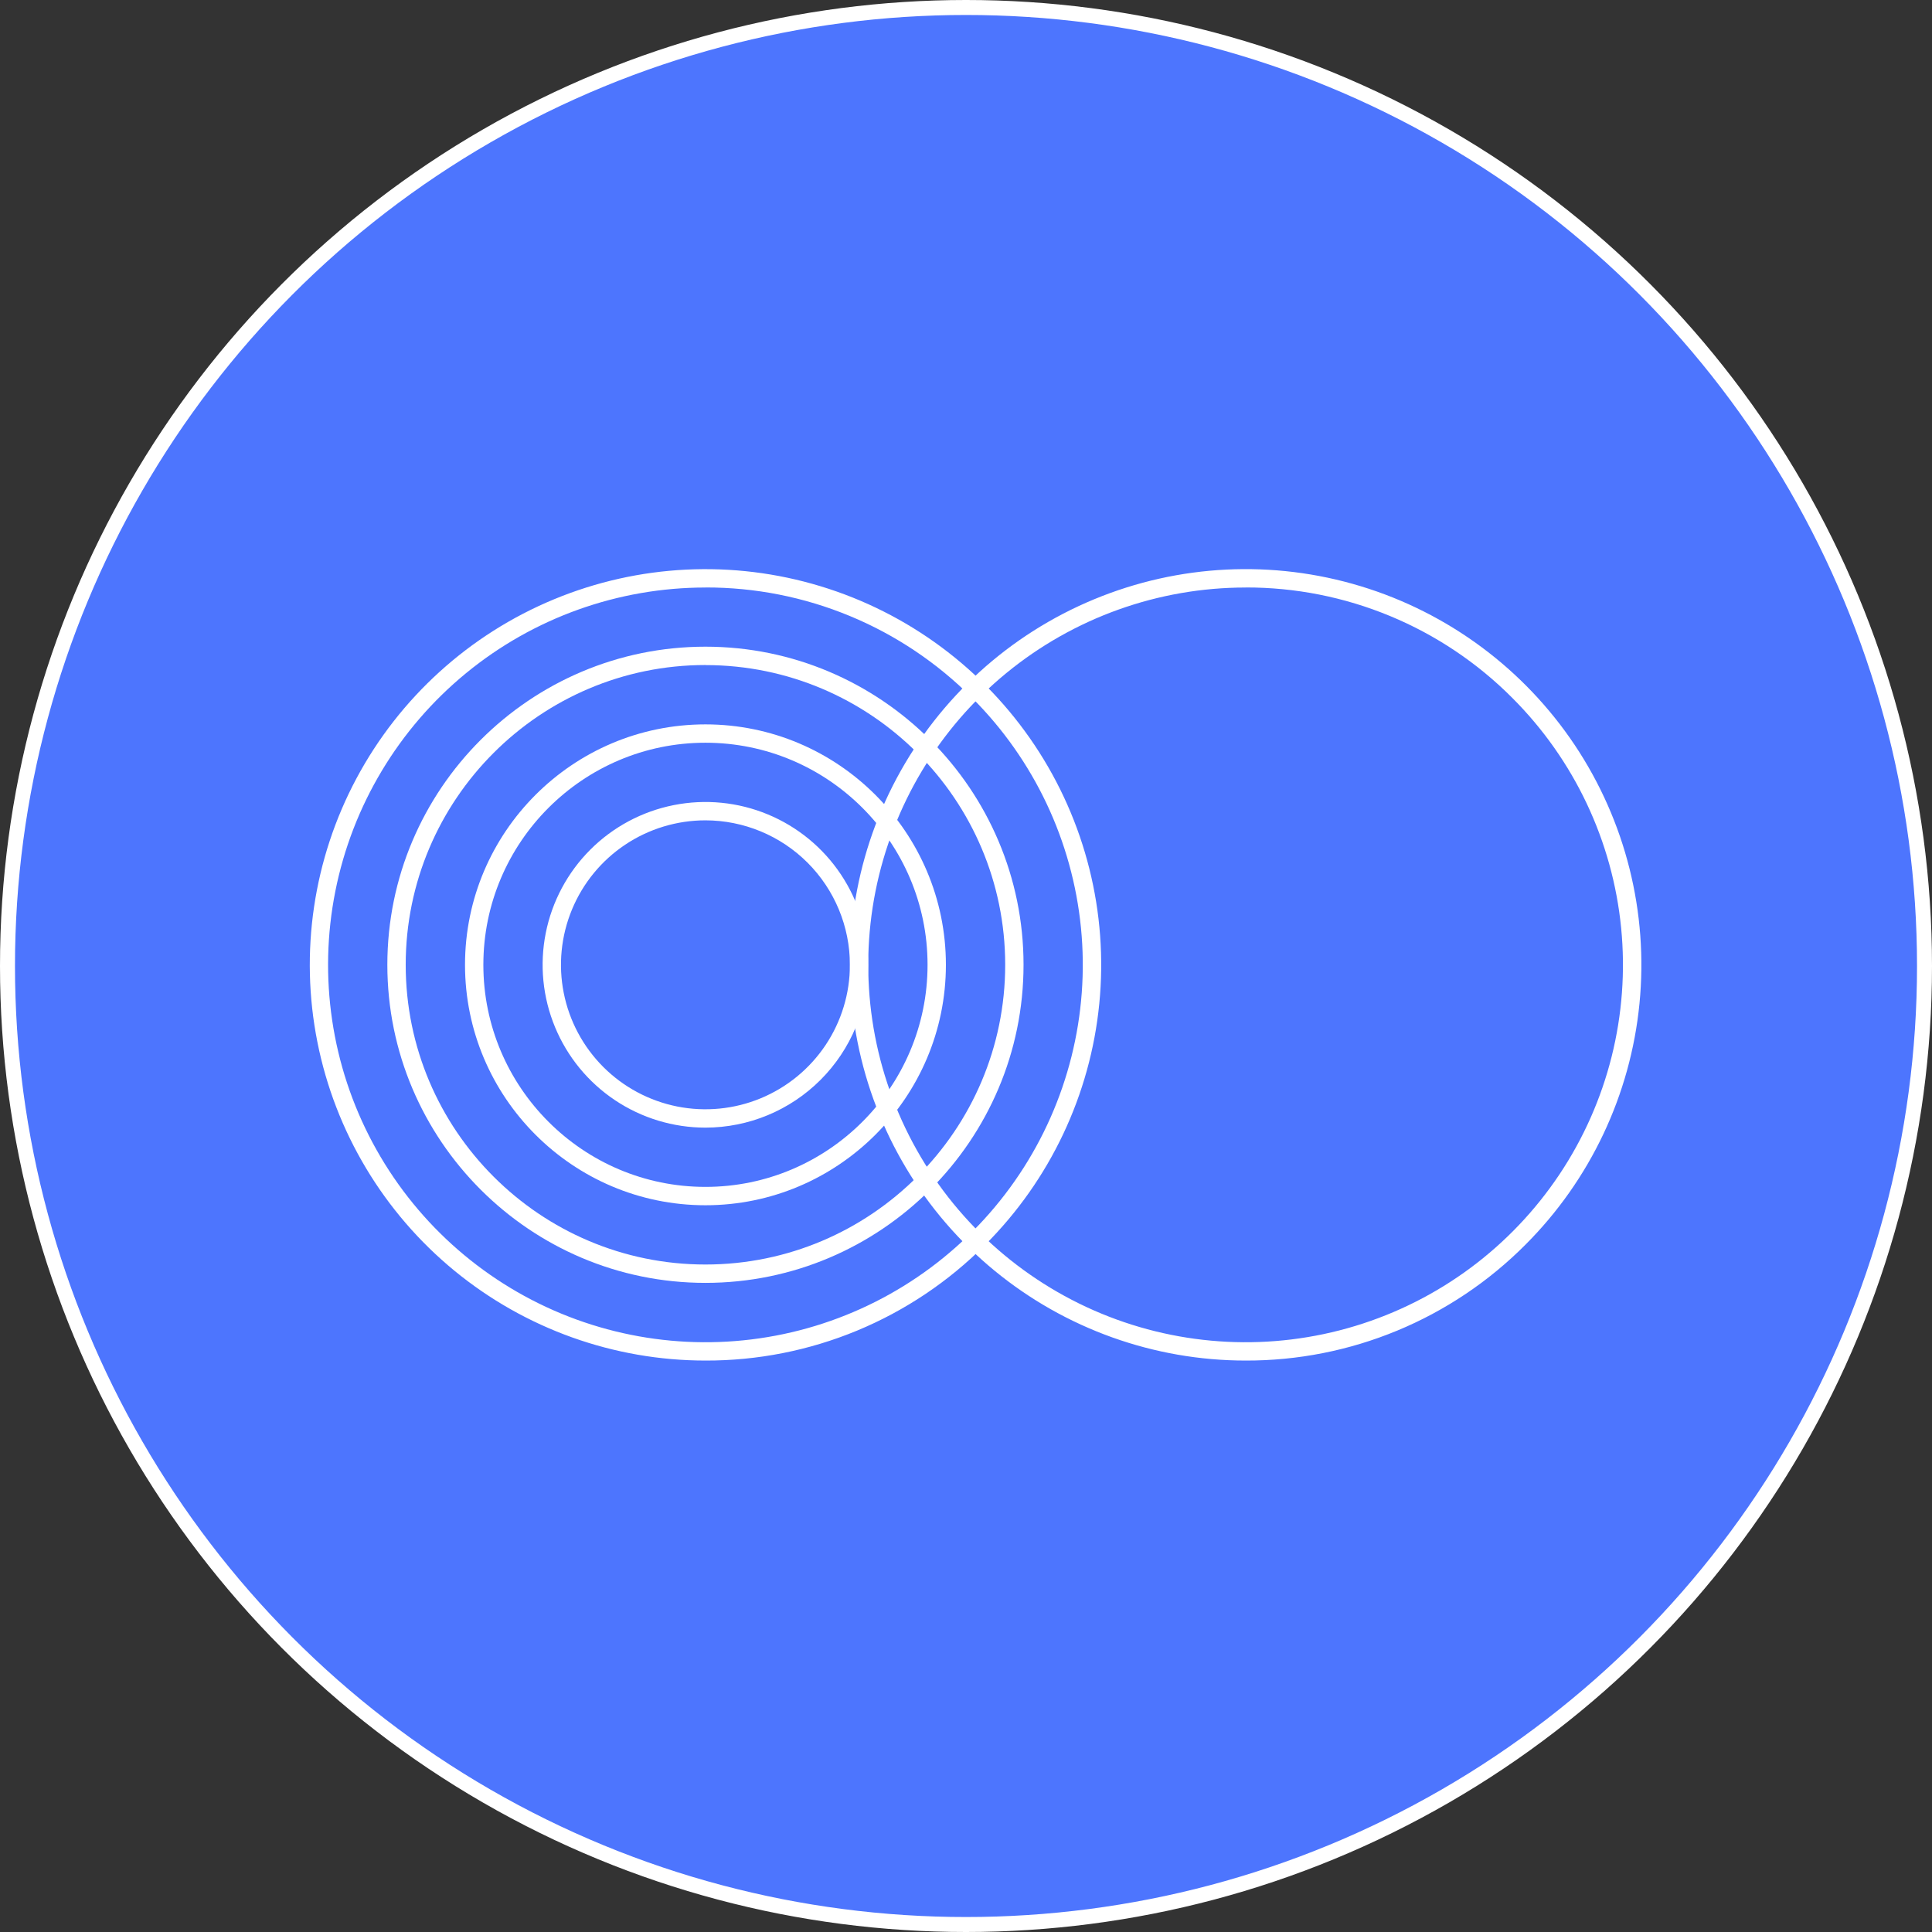 <svg width="129" height="129" viewBox="0 0 129 129" fill="none" xmlns="http://www.w3.org/2000/svg">
<rect x="0" y="0" width="129" height="129" fill="#333333" stroke="none"/>
<circle cx="64.5" cy="64.5" r="64" fill="#4D75FE" stroke="white"/>
<g clip-path="url(#clip0_785_1394)">
<path d="M47.103 90.845C40.99 90.844 35.067 88.724 30.342 84.846C25.618 80.967 22.384 75.571 21.192 69.576C20 63.581 20.924 57.357 23.805 51.967C26.687 46.576 31.349 42.352 36.996 40.013C42.644 37.674 48.927 37.365 54.777 39.14C60.626 40.914 65.679 44.662 69.075 49.745C72.471 54.827 73.999 60.93 73.4 67.013C72.801 73.096 70.111 78.784 65.789 83.106C63.341 85.568 60.429 87.519 57.221 88.848C54.014 90.176 50.575 90.855 47.103 90.845ZM47.103 39.229C41.273 39.229 35.624 41.25 31.118 44.948C26.612 48.646 23.527 53.792 22.39 59.51C21.253 65.227 22.133 71.162 24.881 76.302C27.629 81.444 32.074 85.473 37.46 87.704C42.845 89.934 48.838 90.229 54.416 88.537C59.994 86.845 64.813 83.271 68.052 78.424C71.29 73.577 72.748 67.757 72.177 61.956C71.605 56.154 69.04 50.731 64.918 46.609C62.584 44.261 59.808 42.4 56.75 41.133C53.692 39.865 50.413 39.217 47.103 39.225V39.229Z" fill="white"/>
<path d="M47.103 85.658C35.393 85.658 25.863 76.131 25.863 64.418C25.863 52.706 35.391 43.179 47.103 43.179C58.815 43.179 68.342 52.706 68.342 64.418C68.342 76.131 58.813 85.658 47.103 85.658ZM47.103 44.404C36.069 44.404 27.089 53.381 27.089 64.418C27.089 75.456 36.066 84.432 47.103 84.432C58.139 84.432 67.117 75.455 67.117 64.418C67.117 53.382 58.138 44.408 47.103 44.408V44.404Z" fill="white"/>
<path d="M47.103 80.475C38.251 80.475 31.049 73.273 31.049 64.421C31.049 55.568 38.251 48.367 47.103 48.367C55.955 48.367 63.158 55.568 63.158 64.421C63.158 73.273 55.956 80.475 47.103 80.475ZM47.103 49.592C38.927 49.592 32.274 56.243 32.274 64.421C32.274 72.598 38.927 79.249 47.103 79.249C55.279 79.249 61.933 72.598 61.933 64.421C61.933 56.243 55.28 49.592 47.103 49.592Z" fill="white"/>
<path d="M47.103 75.292C44.953 75.292 42.851 74.655 41.063 73.46C39.275 72.265 37.881 70.567 37.059 68.581C36.236 66.594 36.02 64.408 36.44 62.3C36.859 60.191 37.895 58.253 39.415 56.733C40.936 55.212 42.873 54.177 44.982 53.758C47.091 53.338 49.277 53.553 51.263 54.376C53.25 55.199 54.948 56.593 56.142 58.38C57.337 60.168 57.975 62.27 57.975 64.42C57.971 67.303 56.825 70.066 54.787 72.104C52.749 74.143 49.985 75.289 47.103 75.292ZM47.103 54.774C45.195 54.774 43.33 55.34 41.743 56.4C40.157 57.46 38.921 58.966 38.191 60.729C37.461 62.492 37.269 64.431 37.642 66.302C38.014 68.174 38.933 69.892 40.282 71.242C41.631 72.591 43.35 73.509 45.221 73.882C47.092 74.254 49.032 74.063 50.794 73.333C52.557 72.603 54.064 71.366 55.124 69.78C56.184 68.193 56.749 66.328 56.749 64.42C56.747 61.863 55.729 59.411 53.921 57.602C52.112 55.794 49.66 54.777 47.103 54.774Z" fill="white"/>
<path d="M83.17 90.845C77.057 90.844 71.133 88.724 66.409 84.846C61.684 80.967 58.45 75.571 57.258 69.575C56.066 63.58 56.989 57.356 59.871 51.965C62.753 46.575 67.415 42.35 73.063 40.011C78.71 37.672 84.994 37.363 90.844 39.138C96.693 40.913 101.747 44.661 105.143 49.743C108.539 54.826 110.067 60.929 109.468 67.013C108.869 73.096 106.179 78.783 101.856 83.106C99.408 85.567 96.496 87.519 93.288 88.847C90.081 90.176 86.642 90.855 83.17 90.845ZM83.17 39.229C77.341 39.229 71.692 41.25 67.185 44.948C62.679 48.646 59.595 53.792 58.457 59.51C57.32 65.227 58.2 71.162 60.948 76.303C63.696 81.444 68.141 85.473 73.527 87.704C78.912 89.934 84.905 90.229 90.483 88.537C96.061 86.845 100.88 83.271 104.119 78.424C107.358 73.577 108.815 67.757 108.244 61.956C107.673 56.155 105.107 50.731 100.985 46.609C98.652 44.261 95.875 42.4 92.817 41.133C89.759 39.865 86.48 39.217 83.17 39.225V39.229Z" fill="white"/>
</g>
<defs>
<clipPath id="clip0_785_1394">
<rect width="88.907" height="52.841" fill="white" transform="translate(20.683 38)"/>
</clipPath>
</defs>
</svg>
